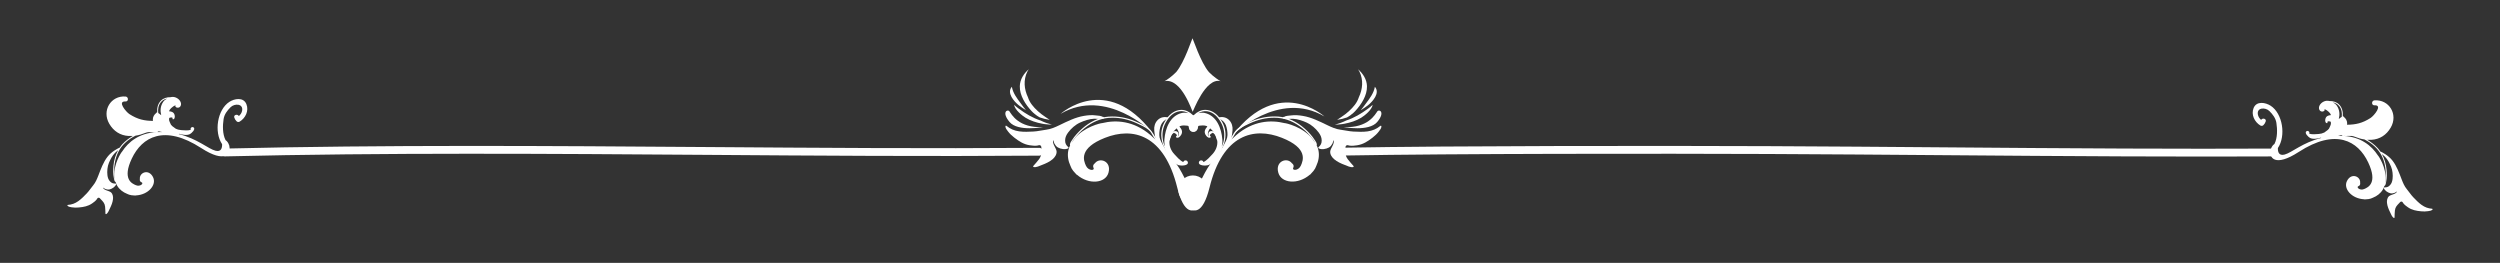 <?xml version="1.0" encoding="utf-8"?>
<!-- Generator: Adobe Adobe Illustrator 29.2.0, SVG Export Plug-In . SVG Version: 6.00 Build 0)  -->
<svg version="1.1" id="Layer_1" xmlns="http://www.w3.org/2000/svg" xmlns:xlink="http://www.w3.org/1999/xlink" x="0px" y="0px"
	 width="1396.68px" height="146.87px" viewBox="0 0 1396.68 146.87" style="enable-background:new 0 0 1396.68 146.87;"
	 xml:space="preserve">
<rect x="0" y="0" width="1396.68" height="146.87" fill="#333333" stroke="none"/>
<style type="text/css">
	.st0{fill:#FFFFFF;}
</style>
<g>
	<g>
		<g>
			<g>
				<path class="st0" d="M125.64,87.38c-1.18,0-2.16-0.95-2.19-2.14c-0.03-1.21,0.93-2.21,2.14-2.24
					c89.91-2.16,181.3-1.49,269.67-0.85c60.74,0.44,123.55,0.9,185.29,0.44h0.02c1.2,0,2.18,0.97,2.19,2.17
					c0.01,1.21-0.96,2.19-2.17,2.2c-61.78,0.46-124.6,0.01-185.36-0.44c-88.34-0.64-179.7-1.31-269.54,0.85
					C125.7,87.38,125.66,87.38,125.64,87.38z"/>
			</g>
		</g>
		<g>
			<path class="st0" d="M61.43,116.37c0.78-1.58,1.52-3.36,1.7-5.12c0.13-1.31-0.07-2.8-1.08-3.74c-1.06-0.99-4.04-1.11-4.54-2.73
				c0.5,0.29,0.95,0.69,1.55,0.88c0.75,0.23,1.43,0.35,2.19,0.17c1.37-0.33,3.18-1.49,3.63-2.87c0.07-0.21-0.05-0.4-0.29-0.4
				c-1.39,0.02-2.25-0.24-3.19-1.29c-0.89-0.99-1.23-2.14-1.39-3.44C59.75,95.69,60.01,93,60.84,91c0.82-1.98,1.89-4.02,3.38-5.56
				c0.55-0.57,1.19-1.04,1.78-1.55c-1.47,2.64-2.33,5.62-2.62,8.65c-0.22,2.32-0.22,4.67,0.23,6.96c0.15,0.74,0.26,1.89,1.01,2.25
				c0.21,0.73,0.49,1.43,0.87,2.05c1.28,2.12,3.26,3.61,5.5,4.49c0.74,0.38,1.55,0.66,2.45,0.78c0.41,0.05,0.81,0.09,1.21,0.11
				c0.34,0.04,0.69,0.07,1.04,0.07c0.08,0,0.14-0.03,0.18-0.07c6.91-0.3,11.83-5.88,9.61-10.24c-2.47-4.86-7.75-2.46-7.34,1.05
				c0,0-0.38,1.37,0.97,1.88c1.35,0.52-0.73,2.6-3.14,1.62c-2.41-0.98-7.72-3.46-2.35-14.87c5.72-12.13,18.17-19.27,38.83-5.88
				c13.4,8.69,16.66,3.17,15.67-1.15c0.02-0.22-0.06-0.45-0.19-0.66c-0.38-1.13-1.06-2.1-1.91-2.63c-1.78-3.45-1.64-8.29-1.1-11.8
				c0.41-2.65,2.06-4.77,3.91-6.61c2.22-2.19,7.14-2.07,6.44,1.92c-0.21,1.21-0.91,2.24-1.81,3.03c-0.8-1.35-3.18-0.65-2.54,0.93
				c0.37,0.92,0.56,1.27,1.25,1.99c0.42,0.44,1.15,0.53,1.68,0.22c3.3-1.98,5.32-6.1,3.79-9.82c-1.66-4.04-6.68-3.08-9.53-1.23
				c-6.71,4.36-8.63,16.8-4.03,23.62c0.08,2.04-0.46,4.48-3.7,3.66c-3.98-0.99-10.17-6.74-20.48-9.28c0.07-0.04,0.13-0.1,0.15-0.17
				c1.92,0.53,4.3,1.02,6.04,0.17c0.84-0.41,3.43-2.77,2.04-3.74c-0.92-0.64-2.04,0.42-1.54,1.35c-1.63,0.52-3.87,0.26-5.35,0.16
				c-1.07-0.07-2.16-0.35-3.13-0.84c-0.64-0.42-1.28-0.9-1.9-1.41c-0.24-0.24-0.49-0.47-0.69-0.75c-0.03-0.04-0.05-0.1-0.08-0.14
				c-0.01-0.02,0.01-0.03,0-0.05c-0.25-0.54-0.55-1.08-0.74-1.64c-0.28-0.63-0.32-1.3-0.13-2.01c1.36-0.48,1.98-0.3,1.84,0.55
				c0,0.22,0.24,0.29,0.4,0.25c0.3-0.07,0.5-0.27,0.63-0.52c0.05-0.04,0.09-0.1,0.1-0.18c0-0.02,0-0.05,0.01-0.07
				c0.17-0.53,0.12-1.19,0-1.63c-0.41-1.54-1.6-1.97-3.04-2.09c-0.01-0.03-0.05-0.03-0.07-0.06c0.24-0.63,0.6-1.19,1.17-1.7
				c0.44-0.4,1.68-1.48,2.53-1.56c-0.45,0.52-0.01,1.19,0.9,1.31c1.55,0.21,2.37-1.28,2.02-2.68c-0.46-1.84-2.49-3.23-4.3-3.33
				c-0.48-0.03-0.99,0.03-1.51,0.15c-1.9-0.07-3.9,0.53-5.26,1.83c-1.79,1.7-2.36,4.21-2.16,6.6c-0.06,0.04-0.11,0.09-0.17,0.13
				c-0.09-0.02-0.15-0.03-0.15-0.03s-0.11,0.09-0.25,0.32c-1.09,0.89-1.84,2.02-1.88,3.55c-0.01,0.29,0.04,0.56,0.08,0.84
				c-4.74-0.03-8.56-0.82-13.16-3.79c-1.87-1.2-7.02-7.34-2.17-7.06c1.79,0.11,1.76-2.64,0-2.77c-8.18-0.6-13.4,7.83-9.07,15.25
				c2.35,4.02,6.03,6.53,10.79,6.79c0.83,0.05,1.6,0.03,2.35-0.01c-2.15,1.25-4.13,2.76-5.87,4.62c-0.54,0.59-0.99,1.24-1.44,1.89
				c-1.11,0.44-4.56,2.23-6.8,5.09c-2.43,3.1-3.76,6.92-5.16,10.55c-0.74,1.9-1.57,3.89-2.88,5.45c-1.25,1.49-2.27,3.13-3.63,4.54
				c-1.43,1.48-2.95,3.06-4.63,4.25c-1.86,1.32-3.64,1.97-5.91,2.14c-0.2,0.01-0.34,0.28-0.2,0.44c0.57,0.65,1.57,0.76,2.39,0.9
				c1.34,0.23,2.64,0.22,4,0.09c2.68-0.25,5.13-0.68,7.37-2.25c0.9-0.63,1.78-1.26,2.48-2.11c0.44-0.53,0.53-1.13,1.22-1.09
				c0.55,0.03,0.83,0.52,1.21,0.91c1.23,1.27,2.15,2.19,2.36,4.03c0.15,1.35,0.14,2.64,0.2,3.99c0.01,0.17,0.22,0.31,0.38,0.24
				C60.33,119.16,60.95,117.33,61.43,116.37z M88.97,63.51c-0.2-0.14-0.38-0.25-0.55-0.33c-0.26-2.11,0-4.25,1.39-6.01
				c0.88-1.12,2.17-1.82,3.55-2.13c-0.91,0.49-1.72,1.16-2.21,1.9c-1.57,2.33-1.72,4.92-1.09,7.42
				C89.66,64.02,89.3,63.72,88.97,63.51z M69.85,79.86c1.75-1.68,3.72-2.99,5.84-4.06c1.89-0.27,3.68-0.8,5.71-1.62
				c1.91-0.77,4.16-0.1,6.19-0.38c0.5,0.13,0.8-0.57,1.29-0.41c0.59,0.2,1.17,0.28,1.76,0.37c-0.99-0.02-2.01-0.01-3.06,0.04
				c-9.87,0.48-15.89,5.54-19.36,10.88c-0.4,0.3-4.87,6.93-4.23,13.61c0.07,0.68,0.15,1.4,0.29,2.12c-0.41-1.23-0.45-3.37-0.47-3.87
				c-0.09-2.17,0.07-4.39,0.52-6.51C65.2,86,66.89,82.71,69.85,79.86z"/>
		</g>
	</g>
	<g>
		<g>
			<g>
				<path class="st0" d="M1232.45,87.47c-14.36,0-29.47-0.03-45.56-0.1c-33.38-0.14-67.31-0.41-100.12-0.67
					c-32.53-0.26-66.16-0.52-99.25-0.67c-58.74-0.25-174.94-0.24-236.74,0.86c-0.01,0-0.03,0-0.04,0c-1.19,0-2.16-0.95-2.19-2.15
					c-0.02-1.21,0.94-2.2,2.15-2.23c61.82-1.09,178.07-1.11,236.83-0.86c33.09,0.14,66.73,0.41,99.26,0.67
					c32.81,0.26,66.74,0.53,100.1,0.67c30.73,0.13,57.91,0.13,83.08,0.02h0.01c1.2,0,2.18,0.97,2.19,2.18
					c0.01,1.21-0.97,2.19-2.18,2.2C1258.01,87.44,1245.54,87.47,1232.45,87.47z"/>
			</g>
		</g>
		<g>
			<path class="st0" d="M1337.39,121.77c0.16,0.08,0.37-0.06,0.38-0.24c0.05-1.35,0.04-2.64,0.2-3.99c0.21-1.83,1.12-2.76,2.36-4.03
				c0.38-0.38,0.66-0.88,1.21-0.91c0.7-0.04,0.78,0.56,1.22,1.09c0.7,0.85,1.59,1.49,2.48,2.11c2.24,1.57,4.69,2,7.37,2.25
				c1.35,0.13,2.65,0.14,4-0.09c0.82-0.14,1.82-0.24,2.39-0.9c0.14-0.16-0.01-0.43-0.2-0.44c-2.27-0.17-4.05-0.82-5.91-2.14
				c-1.68-1.18-3.2-2.77-4.63-4.25c-1.36-1.41-2.37-3.05-3.63-4.54c-1.32-1.57-2.15-3.55-2.88-5.45c-1.4-3.63-2.73-7.45-5.16-10.55
				c-2.24-2.86-5.69-4.65-6.8-5.09c-0.45-0.65-0.89-1.31-1.44-1.89c-1.74-1.86-3.72-3.38-5.87-4.62c0.75,0.04,1.52,0.05,2.35,0.01
				c4.76-0.26,8.45-2.77,10.79-6.79c4.33-7.41-0.89-15.85-9.07-15.25c-1.76,0.13-1.79,2.87,0,2.77c4.85-0.28-0.3,5.86-2.17,7.06
				c-4.6,2.97-8.42,3.76-13.16,3.79c0.04-0.28,0.09-0.55,0.08-0.84c-0.05-1.53-0.79-2.67-1.88-3.55c-0.13-0.23-0.25-0.32-0.25-0.32
				s-0.06,0.01-0.15,0.03c-0.06-0.04-0.11-0.09-0.17-0.13c0.2-2.39-0.36-4.89-2.16-6.6c-1.36-1.3-3.36-1.9-5.26-1.83
				c-0.52-0.12-1.03-0.17-1.51-0.15c-1.81,0.1-3.84,1.49-4.3,3.33c-0.35,1.4,0.47,2.89,2.02,2.68c0.92-0.13,1.35-0.8,0.9-1.31
				c0.85,0.08,2.1,1.15,2.53,1.56c0.56,0.52,0.92,1.07,1.17,1.7c-0.02,0.02-0.07,0.03-0.07,0.06c-1.45,0.12-2.63,0.55-3.04,2.09
				c-0.12,0.43-0.17,1.1,0,1.63c0,0.02,0,0.05,0.01,0.07c0.01,0.09,0.05,0.14,0.1,0.18c0.13,0.25,0.33,0.45,0.63,0.52
				c0.17,0.04,0.41-0.03,0.4-0.25c-0.14-0.85,0.48-1.03,1.84-0.55c0.19,0.71,0.15,1.38-0.13,2.01c-0.19,0.56-0.48,1.11-0.74,1.64
				c-0.01,0.02,0.01,0.03,0,0.05c-0.03,0.05-0.05,0.1-0.08,0.14c-0.2,0.28-0.45,0.51-0.69,0.75c-0.62,0.52-1.25,0.99-1.9,1.42
				c-0.98,0.48-2.06,0.77-3.13,0.84c-1.48,0.1-3.72,0.36-5.35-0.16c0.5-0.92-0.62-1.99-1.54-1.35c-1.38,0.97,1.2,3.33,2.04,3.74
				c1.74,0.84,4.12,0.36,6.04-0.17c0.03,0.07,0.08,0.13,0.15,0.17c-10.32,2.53-16.5,8.28-20.48,9.28c-3.25,0.81-3.78-1.62-3.7-3.66
				c4.6-6.82,2.68-19.26-4.03-23.62c-2.85-1.85-7.87-2.81-9.53,1.23c-1.53,3.72,0.5,7.84,3.79,9.82c0.52,0.31,1.25,0.23,1.68-0.22
				c0.69-0.72,0.88-1.07,1.25-1.99c0.63-1.58-1.75-2.28-2.54-0.93c-0.9-0.79-1.6-1.82-1.81-3.03c-0.7-3.99,4.22-4.12,6.44-1.92
				c1.85,1.83,3.5,3.96,3.91,6.61c0.54,3.51,0.68,8.35-1.1,11.8c-0.85,0.53-1.53,1.5-1.91,2.63c-0.13,0.22-0.21,0.44-0.19,0.66
				c-0.99,4.32,2.27,9.84,15.67,1.15c20.65-13.39,33.11-6.26,38.83,5.88c5.38,11.41,0.07,13.89-2.35,14.87
				c-2.41,0.98-4.49-1.1-3.14-1.62c1.35-0.52,0.97-1.88,0.97-1.88c0.41-3.51-4.87-5.91-7.34-1.05c-2.22,4.36,2.7,9.94,9.61,10.24
				c0.04,0.05,0.1,0.07,0.18,0.07c0.34-0.01,0.69-0.04,1.04-0.07c0.4-0.02,0.8-0.05,1.21-0.11c0.9-0.12,1.71-0.4,2.45-0.78
				c2.24-0.88,4.22-2.37,5.5-4.49c0.38-0.63,0.66-1.33,0.87-2.05c0.75-0.36,0.86-1.51,1.01-2.25c0.45-2.29,0.45-4.64,0.23-6.96
				c-0.29-3.03-1.14-6.01-2.62-8.65c0.59,0.52,1.23,0.98,1.78,1.55c1.49,1.54,2.56,3.57,3.38,5.56c0.83,2,1.08,4.68,0.82,6.81
				c-0.16,1.3-0.5,2.45-1.39,3.44c-0.94,1.05-1.81,1.31-3.19,1.29c-0.23,0-0.35,0.19-0.29,0.4c0.44,1.38,2.25,2.55,3.63,2.87
				c0.77,0.18,1.45,0.06,2.2-0.17c0.6-0.19,1.05-0.58,1.55-0.88c-0.5,1.63-3.48,1.74-4.54,2.73c-1.01,0.94-1.21,2.43-1.08,3.74
				c0.18,1.77,0.92,3.54,1.7,5.12C1335.72,119.45,1336.34,121.27,1337.39,121.77z M1306.62,66.48c0.63-2.5,0.48-5.09-1.09-7.42
				c-0.5-0.74-1.31-1.41-2.22-1.9c1.38,0.31,2.67,1.01,3.55,2.13c1.39,1.76,1.65,3.9,1.39,6.01c-0.17,0.09-0.35,0.19-0.55,0.33
				C1307.37,65.84,1307.01,66.13,1306.62,66.48z M1332.33,92.14c0.45,2.13,0.61,4.34,0.52,6.51c-0.02,0.5-0.06,2.63-0.47,3.87
				c0.13-0.71,0.23-1.43,0.29-2.11c0.64-6.68-3.83-13.32-4.23-13.61c-3.47-5.34-9.49-10.4-19.36-10.88
				c-1.05-0.05-2.06-0.06-3.06-0.04c0.59-0.09,1.17-0.17,1.76-0.37c0.5-0.17,0.79,0.54,1.29,0.41c2.03,0.28,4.28-0.39,6.19,0.38
				c2.03,0.82,3.82,1.35,5.71,1.62c2.12,1.07,4.08,2.39,5.84,4.06C1329.79,84.82,1331.48,88.12,1332.33,92.14z"/>
		</g>
	</g>
	<g>
		<g>
			<path class="st0" d="M681.94,45.36c-0.54-0.15-4.4-2.78-6.55-5.09c-4.68-5.48-8.96-18.86-9.18-18.89
				c-0.2-0.02-4.45,13.41-9.12,18.89c-2.16,2.31-6,4.97-6.55,5.09c9.48-2.04,15.57,17.11,15.77,17.11
				C666.49,62.47,673.47,43.06,681.94,45.36z"/>
		</g>
		<g>
			<g>
				<g>
					<path class="st0" d="M574.75,38.68c-0.3,0.41-0.55,0.82-0.76,1.23c-2.38,4.8-1.83,9.94,0.31,14.46
						c0.44,1.4,1.17,2.81,2.23,4.19c1.84,2.41,4.51,4.83,7.57,6.83c0.77,0.56,1.55,1.07,2.35,1.56c-1.96-0.27-3.78-0.71-5.57-1.36
						c-0.76-0.44-1.51-0.9-2.19-1.41c-0.07-0.12-0.17-0.23-0.32-0.31c-0.09-0.05-0.17-0.1-0.26-0.15c-0.63-0.51-1.22-1.05-1.76-1.63
						c-3.42-3.67-6.76-8.78-6.61-13.96C569.84,44.4,571.91,41.12,574.75,38.68z M565.3,48.48c0.6,3.47,2.77,6.36,4.89,9.17
						c0.97,1.28,1.91,2.65,2.97,3.89c-1.38-0.85-2.75-1.74-4.01-2.74C566.56,56.73,562.24,51.94,565.3,48.48z M583.44,69.31
						c-0.4-0.06-0.8-0.12-1.2-0.2c-3.25-0.61-6.44-1.6-9.28-3.33c-1.94-1.18-6.07-4.49-6.41-7.24c0.77,0.74,1.6,1.43,2.47,2.07
						c3.97,2.94,7.94,5.31,12.31,6.71c1.98,0.99,4.12,1.73,6.35,2.3c-1.28-0.01-2.57-0.09-3.87-0.26
						C583.7,69.31,583.57,69.28,583.44,69.31z"/>
				</g>
				<g>
					<g>
						<path class="st0" d="M590.29,84.59c-0.12-1.81-2.74-4.46-1.8-6.38c0.21,0.7,0.27,1.45,0.66,2.13c0.48,0.85,1,1.54,1.86,2.04
							c1.53,0.88,4.18,1.37,5.77,0.48c0.25-0.13,0.3-0.41,0.08-0.61c-1.28-1.17-1.84-2.15-1.8-3.91c0.03-1.66,0.71-3,1.68-4.32
							c1.58-2.16,4.11-4.4,6.58-5.5c2.45-1.11,5.16-2.05,7.84-2.18c1.83-0.09,3.67,0.45,5.43-0.18c0.27-0.09,0.28-0.44,0.08-0.61
							c-0.09-0.08-0.17-0.15-0.26-0.23c-0.12-0.11-0.25-0.1-0.36-0.04c-0.96-0.68-2.75-0.65-3.8-0.8c-2.21-0.32-4.49-0.1-6.68,0.26
							c-4.85,0.8-9.35,3.09-13.74,5.21c-2.3,1.11-4.76,2.21-7.3,2.51c-2.42,0.29-4.75,0.91-7.2,1.03c-2.57,0.13-5.32,0.27-7.86-0.09
							c-2.83-0.39-5.01-1.32-7.22-3.11c-0.19-0.16-0.56-0.04-0.56,0.23c-0.04,1.09,0.79,2.04,1.42,2.87
							c1.03,1.36,2.22,2.46,3.57,3.51c2.67,2.06,5.26,3.77,8.65,4.26c1.35,0.19,2.71,0.37,4.07,0.2c0.86-0.11,1.45-0.58,2.05,0.05
							c0.47,0.5,0.31,1.19,0.32,1.86c0.04,2.21,0.08,3.84-1.29,5.69c-1.01,1.36-2.13,2.53-3.23,3.8c-0.14,0.16-0.07,0.47,0.15,0.54
							c1.38,0.44,3.51-0.69,4.77-1.16c2.06-0.78,4.26-1.76,5.94-3.22C589.31,87.85,590.41,86.32,590.29,84.59z"/>
					</g>
					<g>
						<path class="st0" d="M663.62,90.64c-0.29-1.37-2.22-1.35-2.56-0.09c-1.94-0.92-3.75-3.08-5.02-4.44
							c-1.87-2-3.05-4.84-2.65-7.63c0.37-2.58,2.12-5.26,4.09-6.93c1.19-1.01,2.38-1.49,3.95-1.47c0.75,0.01,2.8,0.09,3.65,0.75
							c-0.85,0.09-1.03,1.07-0.3,1.97c1.23,1.51,3.26,0.86,4.13-0.72c1.15-2.07,0.5-5.07-1.07-6.72c-0.41-0.43-0.93-0.82-1.5-1.15
							c-1.67-1.68-4.01-2.85-6.36-2.83c-3.34,0.02-6.22,2.09-8.08,4.72c-2.1,2.97-3.26,6.08-3.13,9.72c0.16,4.22,1.91,7.38,3.91,11
							c0.11,0.21,0.34,0.23,0.51,0.16c1.29,2.12,3.05,4.61,5.36,5.33C659.67,92.65,664.05,92.71,663.62,90.64z M651.28,68.45
							c1.66-3.01,4.09-5.75,7.68-6.29c1.76-0.27,3.53,0.2,5.06,1.1c-1.25-0.33-2.55-0.41-3.65-0.17c-6.72,1.53-9.35,8.61-9.85,14.81
							c-0.11,1.4,0.02,2.7,0.33,3.96c-0.55-1.21-1-2.47-1.19-3.81C649.16,74.58,649.58,71.54,651.28,68.45z"/>
					</g>
					<g>
						<path class="st0" d="M671.98,100.01c0,0-4.58,8.58-8.32,2.77c-3.45-5.36-3.71-10.09-17.25-23.89c0.25-0.02,0.46-0.3,0.27-0.56
							c-0.97-1.28-1.75-2.51-2.58-3.89c-0.66-1.1-1.47-2.07-2.51-2.82c-2.16-1.56-4.75-2.77-7.18-3.82c-4.81-2.07-9.85-3-15.08-2.65
							c-5.53,0.37-10.62,3.03-14.74,6.66c-2.18,1.93-4.19,4.07-5.75,6.54c-0.5,0.8-1.38,1.95-1.01,2.91
							c-0.43,0.85-0.77,1.72-0.96,2.62c-0.65,3.02-0.11,6.08,1.17,8.81c0.34,0.98,0.84,1.93,1.56,2.81c0.33,0.4,0.66,0.77,1.01,1.13
							c0.29,0.33,0.58,0.65,0.88,0.96c0.07,0.07,0.15,0.1,0.23,0.09c6.56,5.64,15.82,4.77,17.53-1.11c1.91-6.55-4.96-8.88-7.59-5.33
							c0,0-1.51,0.93-0.73,2.55c0.79,1.62-2.89,1.75-4.25-1.21c-1.36-2.96-4.08-9.77,10.59-15.57c15.6-6.17,33.06-2.02,40.44,27.87
							C665.08,134.74,679.38,103.04,671.98,100.01z M615.74,68.78c-0.62-0.07-10.37,2.15-15.5,8.79c-0.52,0.68-1.06,1.41-1.54,2.18
							c0.68-1.48,2.47-3.46,2.88-3.93c1.78-2.06,3.82-3.94,6.05-5.5c4.22-2.93,8.59-4.5,13.73-4.55c4.84-0.05,9.44,1.11,13.82,3.14
							c2.18,1.01,4.65,2.09,6.49,3.65c1.17,0.98,1.86,2.29,2.58,3.6c0.37,0.69,0.83,1.26,1.29,1.84c-0.89-0.86-1.82-1.72-2.82-2.58
							C633.3,67.41,623.48,66.88,615.74,68.78z"/>
					</g>
					<g>
						<path class="st0" d="M653.29,84.58c-0.38,0.05-0.75-0.06-1.09-0.27c-0.02-0.05-0.05-0.1-0.1-0.15
							c-0.17-0.13-0.34-0.24-0.52-0.34c-0.94-0.92-1.69-2.43-2.12-3.24c-0.85-1.58-1.76-3.29-1.8-5.11
							c-0.04-1.81,0.26-3.85,0.92-5.56c0.56-1.43,2.1-3.13,3.7-3.45c0,0,0.01-0.01,0.01-0.01c0.11-0.31,0.26-0.61,0.45-0.86l-0.01,0
							c-2.21-0.44-4.32-0.18-5.98,1.49c-1.51,1.51-2.1,3.62-1.91,5.71c0.22,2.42,0.54,5.2,1.86,7.3c0.68,1.09,1.56,2.05,2.5,2.91
							c0.53,0.49,1.1,0.8,1.66,1.13c0.68,0.78,1.51,1.37,2.53,1.2C653.86,85.26,653.78,84.52,653.29,84.58z"/>
					</g>
					<g>
						<path class="st0" d="M658.53,76.74c0.6-0.34,1.13-0.99,1.4-1.48c0.94-1.75,0.22-3.16-0.99-4.51c0.05-0.1,0.05-0.22-0.06-0.34
							c-0.54-0.64-2.49-0.7-2.23,0.51c0.05,0.22,0.33,0.4,0.46,0.56c0.27,0.31,0.51,0.64,0.75,0.96c0.62,1.04,1.15,2.59,0.4,3.53
							c-0.08,0.09-0.16,0.18-0.25,0.25c0,0-0.01,0.01-0.01,0.01c0.68-1.18,0.42-2.89-1.25-3c-2.58-0.17-3.32,2.9-3.91,4.76
							c-0.14,0.45,0.53,0.73,0.68,0.28c0.23-0.71,0.4-1.47,0.72-2.14c0.28-0.82,0.81-1.47,1.59-1.96c1.65,0.72,2.06,1.42,1.21,2.07
							c-0.19,0.19-0.03,0.47,0.15,0.57c0.34,0.19,0.68,0.18,1.02,0.07c0.08,0.01,0.17-0.01,0.25-0.08
							C658.49,76.78,658.5,76.76,658.53,76.74z"/>
					</g>
				</g>
				<g>
					<path class="st0" d="M582.79,70.98c0,0-14.12,2.73-18.78-2.83c-4.66-5.56-1.13-7.34-0.07-5.94
						C565.01,63.63,568.94,71.73,582.79,70.98z"/>
				</g>
			</g>
			<g>
				<g>
					<path class="st0" d="M763.69,48.14c0.15,5.18-3.19,10.29-6.61,13.96c-0.54,0.58-1.13,1.12-1.76,1.63
						c-0.09,0.05-0.17,0.1-0.26,0.15c-0.16,0.07-0.25,0.19-0.32,0.31c-0.68,0.51-1.43,0.97-2.19,1.41
						c-1.79,0.65-3.61,1.09-5.57,1.36c0.8-0.48,1.58-1,2.35-1.56c3.07-2,5.73-4.42,7.57-6.83c1.05-1.38,1.78-2.79,2.23-4.19
						c2.14-4.52,2.69-9.66,0.31-14.46c-0.2-0.4-0.46-0.82-0.75-1.23C761.51,41.12,763.58,44.4,763.69,48.14z M764.26,58.81
						c-1.26,1.01-2.63,1.89-4.01,2.74c1.05-1.25,2-2.61,2.97-3.89c2.12-2.81,4.29-5.7,4.89-9.17
						C771.17,51.94,766.86,56.73,764.26,58.81z M749.6,69.36c-1.3,0.17-2.59,0.26-3.87,0.26c2.23-0.56,4.37-1.31,6.35-2.3
						c4.37-1.41,8.34-3.77,12.31-6.71c0.87-0.64,1.7-1.33,2.47-2.07c-0.33,2.75-4.47,6.06-6.41,7.24c-2.84,1.72-6.03,2.72-9.28,3.33
						c-0.4,0.07-0.8,0.14-1.2,0.2C749.85,69.28,749.72,69.31,749.6,69.36z"/>
				</g>
				<g>
					<g>
						<path class="st0" d="M745.34,88.93c1.68,1.46,3.87,2.44,5.94,3.22c1.25,0.47,3.39,1.6,4.77,1.16
							c0.21-0.07,0.29-0.38,0.15-0.54c-1.1-1.27-2.22-2.45-3.23-3.8c-1.38-1.84-1.34-3.47-1.29-5.69c0.01-0.68-0.15-1.37,0.33-1.86
							c0.6-0.63,1.19-0.16,2.05-0.05c1.37,0.17,2.72,0,4.07-0.2c3.39-0.49,5.98-2.19,8.65-4.26c1.35-1.04,2.54-2.15,3.57-3.51
							c0.63-0.83,1.45-1.78,1.41-2.87c-0.01-0.27-0.37-0.39-0.56-0.23c-2.22,1.79-4.4,2.71-7.22,3.11
							c-2.54,0.35-5.29,0.21-7.86,0.09c-2.45-0.12-4.77-0.75-7.2-1.03c-2.54-0.3-5-1.4-7.3-2.51c-4.39-2.11-8.88-4.41-13.74-5.21
							c-2.19-0.36-4.47-0.58-6.68-0.26c-1.05,0.15-2.84,0.12-3.8,0.8c-0.11-0.06-0.24-0.07-0.36,0.04
							c-0.09,0.08-0.17,0.15-0.26,0.23c-0.19,0.17-0.19,0.51,0.08,0.61c1.77,0.63,3.6,0.09,5.43,0.18c2.67,0.13,5.39,1.07,7.84,2.18
							c2.46,1.11,4.99,3.34,6.58,5.5c0.96,1.32,1.64,2.66,1.68,4.32c0.04,1.76-0.53,2.74-1.8,3.91c-0.21,0.2-0.16,0.47,0.08,0.61
							c1.58,0.88,4.24,0.4,5.77-0.48c0.86-0.49,1.37-1.19,1.86-2.04c0.39-0.68,0.46-1.43,0.66-2.13c0.94,1.91-1.68,4.57-1.8,6.38
							C743.01,86.32,744.1,87.85,745.34,88.93z"/>
					</g>
					<g>
						<path class="st0" d="M674.86,92.3c2.31-0.72,4.07-3.2,5.36-5.33c0.17,0.07,0.4,0.05,0.51-0.16c2-3.62,3.75-6.78,3.91-11
							c0.14-3.64-1.02-6.74-3.13-9.72c-1.86-2.63-4.74-4.7-8.08-4.72c-2.35-0.02-4.69,1.15-6.36,2.83c-0.57,0.33-1.09,0.72-1.5,1.15
							c-1.57,1.65-2.22,4.65-1.07,6.72c0.88,1.57,2.9,2.23,4.13,0.72c0.73-0.9,0.55-1.88-0.3-1.97c0.85-0.66,2.9-0.74,3.65-0.75
							c1.57-0.02,2.75,0.46,3.95,1.47c1.98,1.67,3.72,4.35,4.09,6.93c0.4,2.8-0.78,5.63-2.65,7.63c-1.27,1.36-3.08,3.51-5.02,4.44
							c-0.34-1.27-2.27-1.28-2.56,0.09C669.37,92.71,673.74,92.65,674.86,92.3z M683.75,78.06c-0.19,1.34-0.64,2.6-1.19,3.81
							c0.32-1.25,0.45-2.56,0.33-3.96c-0.51-6.2-3.13-13.28-9.85-14.81c-1.09-0.25-2.39-0.17-3.65,0.17c1.53-0.9,3.3-1.36,5.06-1.1
							c3.59,0.54,6.02,3.28,7.68,6.29C683.83,71.54,684.26,74.58,683.75,78.06z"/>
					</g>
					<g>
						<path class="st0" d="M675.71,104.85c7.37-29.89,24.84-34.05,40.44-27.87c14.67,5.8,11.95,12.61,10.59,15.57
							c-1.36,2.96-5.03,2.84-4.25,1.21c0.79-1.62-0.73-2.55-0.73-2.55c-2.63-3.55-9.5-1.22-7.59,5.33
							c1.71,5.88,10.97,6.75,17.53,1.11c0.07,0.01,0.15-0.02,0.23-0.09c0.3-0.31,0.6-0.63,0.88-0.96c0.34-0.36,0.68-0.73,1.01-1.13
							c0.72-0.88,1.22-1.82,1.56-2.81c1.29-2.72,1.82-5.78,1.17-8.81c-0.19-0.9-0.54-1.77-0.96-2.62c0.38-0.96-0.5-2.11-1.01-2.91
							c-1.55-2.47-3.56-4.61-5.75-6.54c-4.12-3.64-9.21-6.29-14.74-6.66c-5.23-0.35-10.27,0.58-15.08,2.65
							c-2.43,1.05-5.03,2.25-7.18,3.82c-1.04,0.76-1.85,1.72-2.51,2.82c-0.83,1.38-1.62,2.61-2.58,3.89
							c-0.19,0.26,0.03,0.54,0.27,0.56c-13.53,13.8-13.79,18.53-17.25,23.89c-3.74,5.81-8.32-2.77-8.32-2.77
							C654.03,103.04,668.33,134.74,675.71,104.85z M690.71,75.43c-1,0.85-1.94,1.71-2.82,2.58c0.47-0.58,0.92-1.15,1.29-1.84
							c0.72-1.31,1.42-2.62,2.58-3.6c1.84-1.55,4.31-2.64,6.49-3.65c4.38-2.02,8.98-3.19,13.82-3.14c5.14,0.06,9.5,1.62,13.73,4.55
							c2.23,1.55,4.27,3.44,6.05,5.5c0.41,0.47,2.2,2.45,2.88,3.93c-0.49-0.77-1.02-1.5-1.55-2.18c-5.13-6.64-14.89-8.87-15.5-8.79
							C709.94,66.88,700.12,67.41,690.71,75.43z"/>
					</g>
					<g>
						<path class="st0" d="M680.13,84.58c0.38,0.05,0.75-0.06,1.09-0.27c0.02-0.05,0.05-0.1,0.1-0.15c0.17-0.13,0.34-0.24,0.52-0.34
							c0.94-0.92,1.68-2.43,2.12-3.24c0.85-1.58,1.76-3.29,1.8-5.11c0.04-1.81-0.26-3.85-0.92-5.56c-0.56-1.43-2.1-3.13-3.7-3.45
							c-0.01,0-0.01-0.01-0.01-0.01c-0.11-0.31-0.26-0.61-0.45-0.86c0,0,0.01,0,0.01,0c2.21-0.44,4.32-0.18,5.98,1.49
							c1.51,1.51,2.1,3.62,1.91,5.71c-0.22,2.42-0.54,5.2-1.86,7.3c-0.68,1.09-1.56,2.05-2.5,2.91c-0.53,0.49-1.1,0.8-1.66,1.13
							c-0.68,0.78-1.51,1.37-2.53,1.2C679.55,85.26,679.63,84.52,680.13,84.58z"/>
					</g>
					<g>
						<path class="st0" d="M674.95,76.8c0.08,0.07,0.17,0.09,0.25,0.08c0.34,0.11,0.68,0.13,1.02-0.07
							c0.18-0.11,0.34-0.38,0.15-0.57c-0.85-0.66-0.45-1.35,1.21-2.07c0.78,0.49,1.31,1.14,1.59,1.96c0.31,0.68,0.49,1.44,0.72,2.14
							c0.15,0.45,0.82,0.17,0.68-0.28c-0.6-1.87-1.33-4.93-3.91-4.76c-1.67,0.11-1.93,1.82-1.25,3c0,0-0.01-0.01-0.01-0.01
							c-0.09-0.07-0.17-0.16-0.25-0.25c-0.76-0.94-0.22-2.49,0.4-3.53c0.25-0.33,0.48-0.66,0.75-0.96c0.13-0.15,0.41-0.34,0.46-0.56
							c0.27-1.21-1.68-1.15-2.23-0.51c-0.1,0.12-0.1,0.24-0.06,0.34c-1.21,1.35-1.93,2.76-0.99,4.51c0.27,0.5,0.79,1.15,1.4,1.48
							C674.91,76.76,674.93,76.78,674.95,76.8z"/>
					</g>
				</g>
				<g>
					<path class="st0" d="M750.63,70.98c0,0,14.12,2.73,18.78-2.83c4.66-5.56,1.13-7.34,0.07-5.94S764.48,71.73,750.63,70.98z"/>
				</g>
			</g>
		</g>
		<g>
			<path class="st0" d="M666.43,114.2c-4.47,0-8.09-3.62-8.09-8.09s3.62-8.1,8.09-8.1s8.1,3.62,8.1,8.1S670.9,114.2,666.43,114.2z"
				/>
		</g>
		<g>
			<path class="st0" d="M643.67,73.92c0,0-25.58-25.37-51.16-10.31C592.51,63.61,618.09,40.47,643.67,73.92z"/>
		</g>
		<g>
			<path class="st0" d="M688.77,75.38c0,0,25.58-25.37,51.16-10.31C739.93,65.07,714.35,41.93,688.77,75.38z"/>
		</g>
	</g>
</g>
</svg>
